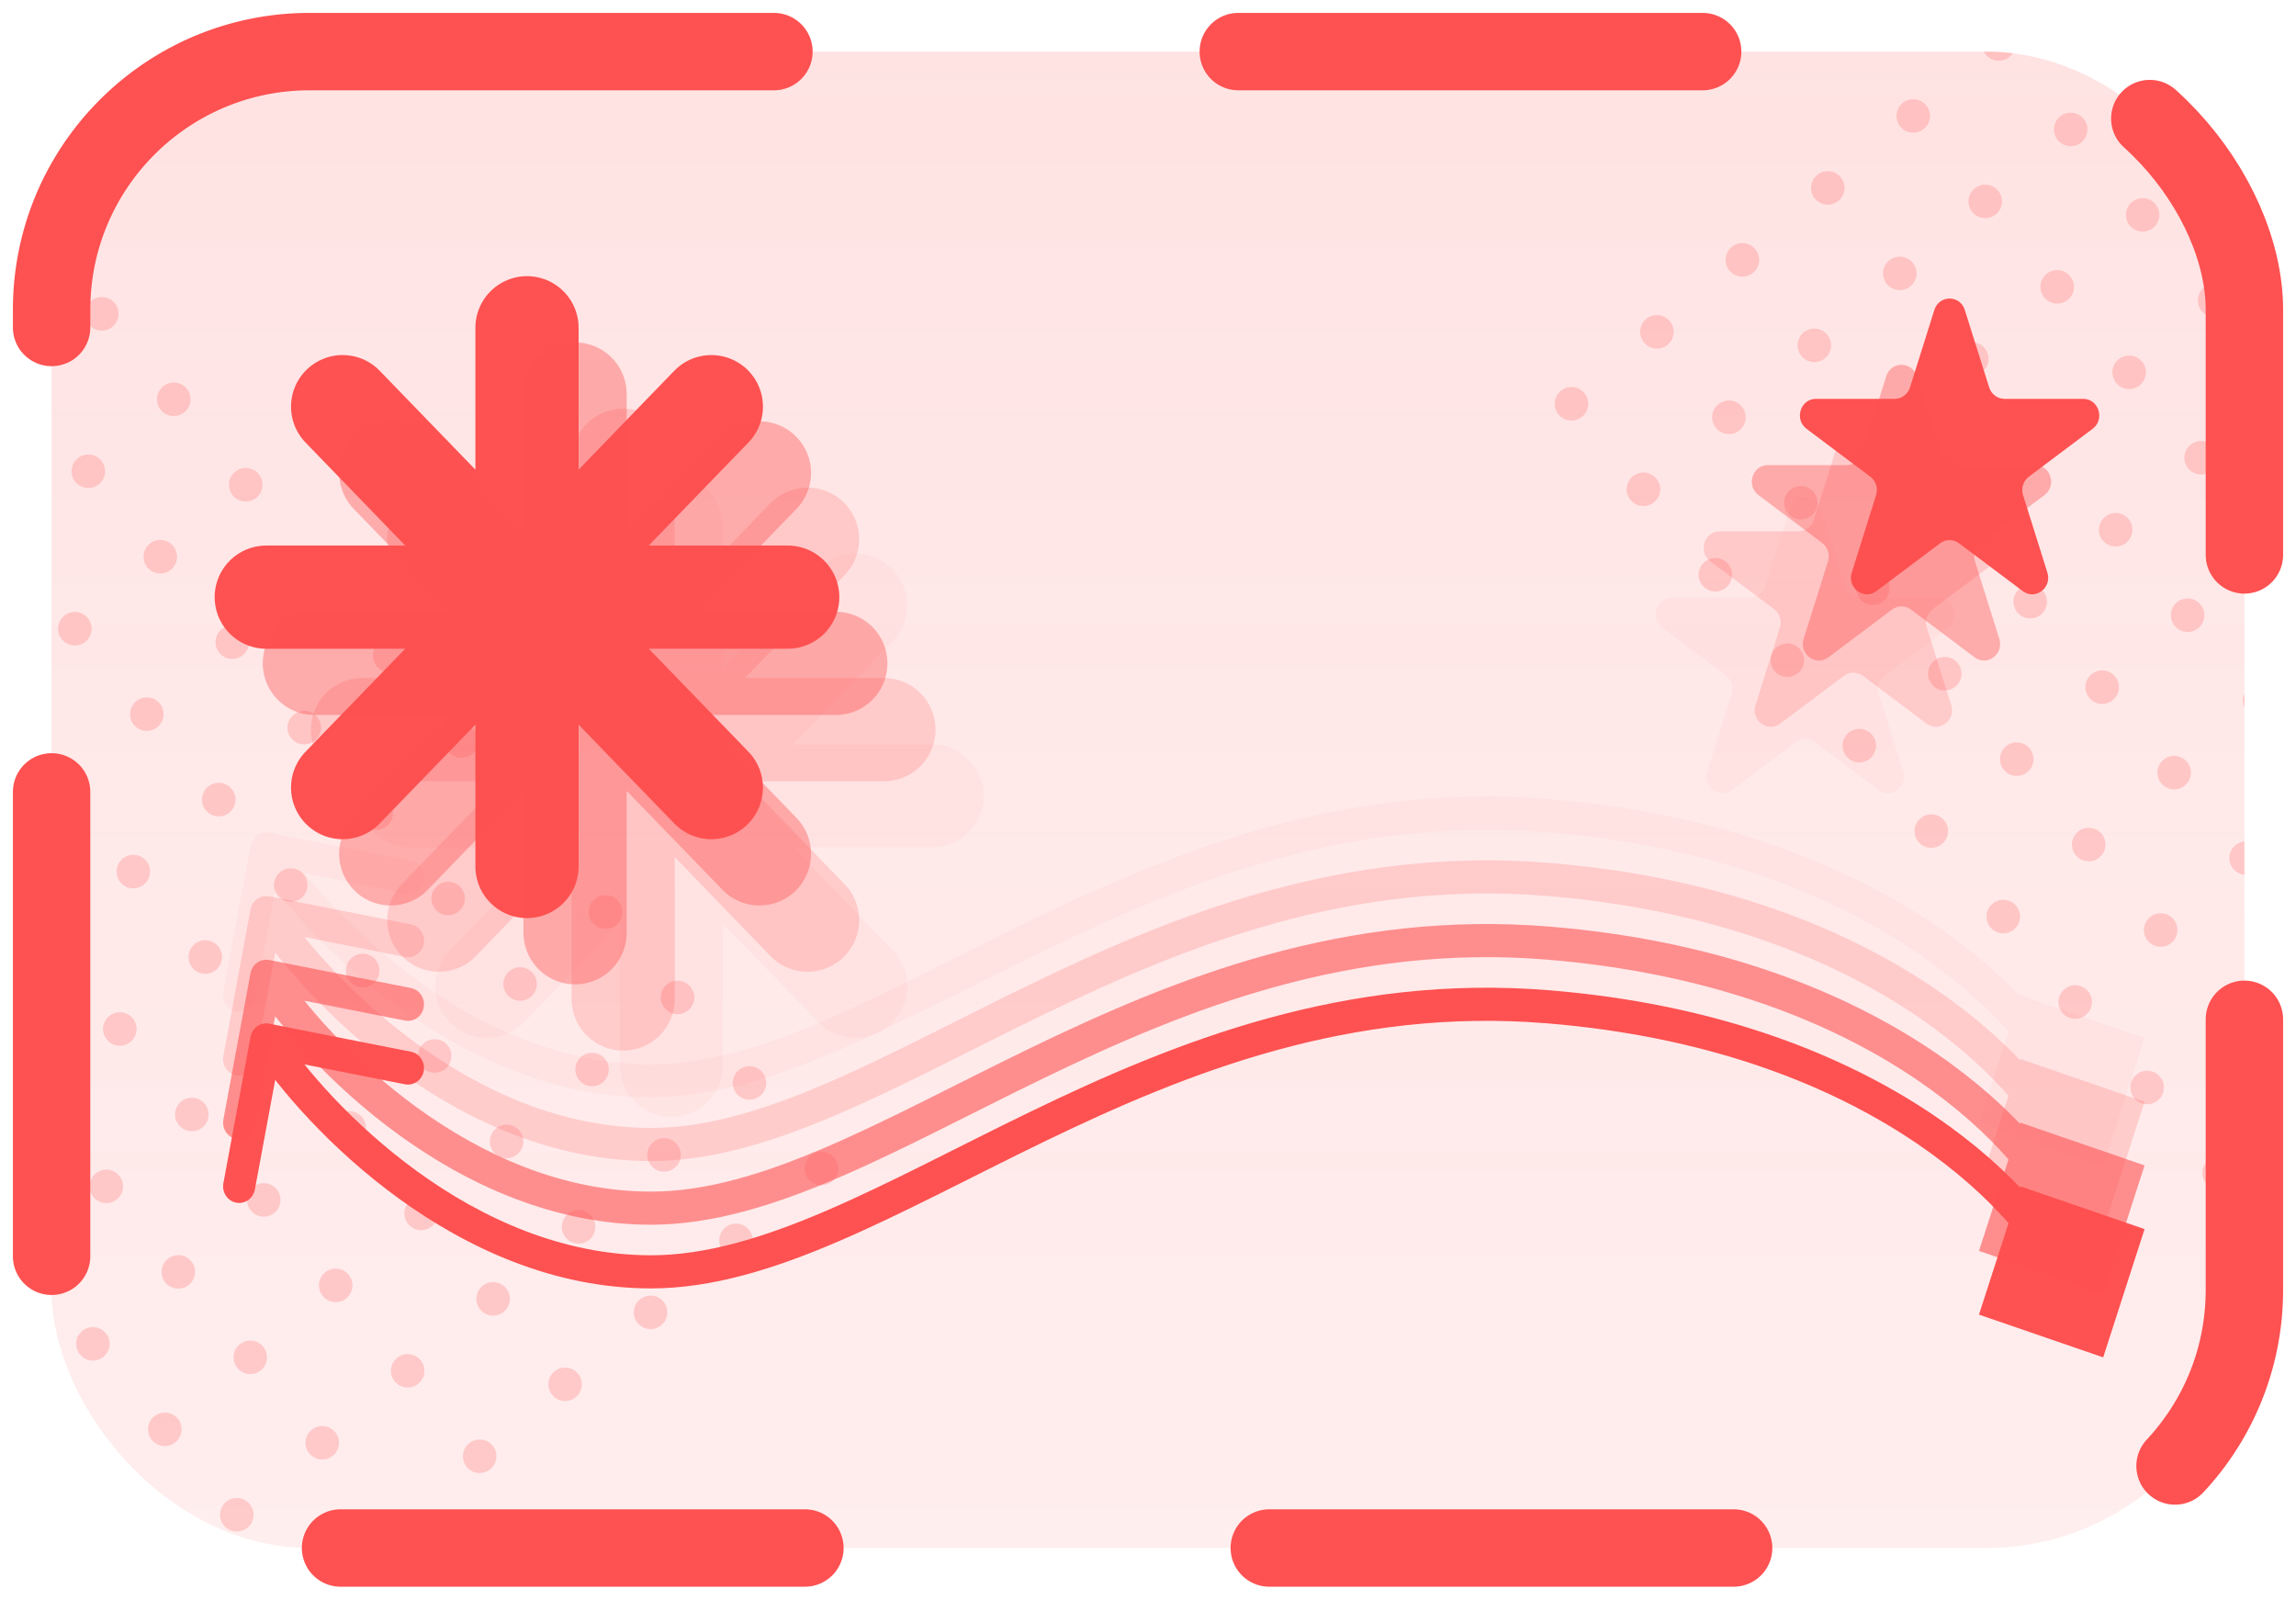 <svg width="89" height="62" viewBox="0 0 89 62" fill="none" xmlns="http://www.w3.org/2000/svg">
<g clip-path="url(#clip0_833_4840)">
<rect x="2" y="2" width="85" height="58" rx="10" fill="#FE5151" fill-opacity="0.1"/>
<path d="M83.875 2H5.125C3.399 2 2 3.686 2 5.766V56.234C2 58.314 3.399 60 5.125 60H83.875C85.601 60 87 58.314 87 56.234V5.766C87 3.686 85.601 2 83.875 2Z" fill="url(#paint0_linear_833_4840)" fill-opacity="0.07"/>
<path d="M13.281 30.527L27.574 15.762M10.321 23.145H30.535M13.281 15.762L27.574 30.527M20.428 12.704V33.585" stroke="#FE5151" stroke-width="4" stroke-linecap="round" stroke-linejoin="round"/>
<path opacity="0.4" d="M15.146 33.095L29.439 18.33M12.186 25.712H32.399M15.146 18.33L29.439 33.095M22.292 15.272V36.153" stroke="#FE5151" stroke-width="4" stroke-linecap="round" stroke-linejoin="round"/>
<path opacity="0.2" d="M17.01 35.663L31.303 20.898M14.05 28.28H34.263M17.01 20.898L31.303 35.663M24.157 17.84V38.721" stroke="#FE5151" stroke-width="4" stroke-linecap="round" stroke-linejoin="round"/>
<path opacity="0.05" d="M18.874 38.231L33.167 23.465M15.914 30.848H36.127M18.874 23.465L33.167 38.231M26.021 20.407V41.289" stroke="#FE5151" stroke-width="4" stroke-linecap="round" stroke-linejoin="round"/>
<path d="M74.981 12.015C75.166 11.423 75.977 11.423 76.162 12.015L77.106 15.015C77.19 15.28 77.428 15.459 77.697 15.459H80.751C81.353 15.459 81.603 16.255 81.117 16.62L78.646 18.475C78.428 18.638 78.337 18.928 78.42 19.192L79.363 22.193C79.55 22.784 78.894 23.276 78.408 22.911L75.937 21.056C75.719 20.893 75.424 20.893 75.206 21.056L72.735 22.911C72.249 23.276 71.593 22.784 71.779 22.193L72.723 19.192C72.806 18.928 72.715 18.638 72.497 18.475L70.026 16.62C69.54 16.255 69.79 15.459 70.392 15.459H73.445C73.715 15.459 73.953 15.28 74.037 15.015L74.981 12.015Z" fill="#FE5151"/>
<path opacity="0.4" d="M73.116 14.583C73.302 13.991 74.112 13.991 74.298 14.583L75.242 17.583C75.325 17.848 75.563 18.027 75.833 18.027H78.887C79.489 18.027 79.739 18.823 79.252 19.188L76.781 21.043C76.564 21.206 76.473 21.496 76.556 21.76L77.499 24.761C77.686 25.352 77.03 25.844 76.543 25.479L74.073 23.624C73.855 23.461 73.56 23.461 73.342 23.624L70.871 25.479C70.384 25.844 69.729 25.352 69.915 24.761L70.859 21.76C70.942 21.496 70.85 21.206 70.633 21.043L68.162 19.188C67.676 18.823 67.925 18.027 68.528 18.027H71.581C71.851 18.027 72.089 17.848 72.172 17.583L73.116 14.583Z" fill="#FE5151"/>
<path opacity="0.2" d="M71.252 17.151C71.438 16.559 72.248 16.559 72.434 17.151L73.378 20.151C73.461 20.416 73.699 20.595 73.969 20.595H77.022C77.625 20.595 77.874 21.39 77.388 21.756L74.917 23.61C74.7 23.774 74.608 24.064 74.691 24.328L75.635 27.329C75.821 27.92 75.166 28.412 74.679 28.046L72.208 26.192C71.99 26.029 71.695 26.029 71.477 26.192L69.007 28.046C68.52 28.412 67.864 27.92 68.051 27.329L68.994 24.328C69.078 24.064 68.986 23.774 68.769 23.61L66.298 21.756C65.811 21.39 66.061 20.595 66.663 20.595H69.717C69.987 20.595 70.225 20.416 70.308 20.151L71.252 17.151Z" fill="#FE5151"/>
<path opacity="0.05" d="M69.388 19.719C69.573 19.127 70.384 19.127 70.57 19.719L71.513 22.719C71.597 22.983 71.835 23.163 72.105 23.163H75.158C75.76 23.163 76.01 23.958 75.524 24.324L73.053 26.178C72.835 26.342 72.744 26.632 72.827 26.896L73.77 29.897C73.957 30.488 73.301 30.98 72.815 30.614L70.344 28.76C70.126 28.596 69.831 28.596 69.613 28.76L67.142 30.614C66.656 30.98 66 30.488 66.187 29.897L67.13 26.896C67.213 26.632 67.122 26.342 66.904 26.178L64.434 24.324C63.947 23.958 64.197 23.163 64.799 23.163H67.853C68.122 23.163 68.36 22.983 68.444 22.719L69.388 19.719Z" fill="#FE5151"/>
<path d="M10.438 39.678C10.101 39.611 9.776 39.84 9.711 40.188L8.659 45.863C8.595 46.211 8.816 46.547 9.153 46.614C9.49 46.681 9.815 46.452 9.88 46.104L10.815 41.06L15.698 42.026C16.035 42.093 16.36 41.864 16.425 41.516C16.489 41.168 16.268 40.831 15.931 40.765L10.438 39.678ZM81.526 52.611L83.13 47.639L78.317 45.981L76.712 50.954L81.526 52.611ZM9.807 40.669C10.831 42.228 12.81 44.532 15.456 46.451C18.104 48.372 21.463 49.938 25.236 49.938V48.654C21.799 48.654 18.686 47.225 16.17 45.401C13.654 43.575 11.78 41.385 10.836 39.948L9.807 40.669ZM25.236 49.938C27.611 49.938 30.032 49.178 32.529 48.103C35.015 47.034 37.672 45.608 40.453 44.26C46.059 41.544 52.384 39.036 59.986 39.665L60.085 38.385C52.151 37.729 45.583 40.357 39.925 43.098C37.075 44.479 34.507 45.861 32.051 46.918C29.606 47.97 27.366 48.654 25.236 48.654V49.938ZM59.986 39.665C72.237 40.677 78.029 46.823 79.366 49.583L80.477 49.009C78.913 45.778 72.691 39.427 60.085 38.385L59.986 39.665Z" fill="#FE5151"/>
<path opacity="0.6" d="M10.438 37.21C10.101 37.143 9.776 37.371 9.711 37.72L8.659 43.394C8.595 43.742 8.816 44.079 9.153 44.145C9.49 44.212 9.815 43.984 9.88 43.636L10.815 38.592L15.698 39.557C16.035 39.624 16.36 39.396 16.425 39.048C16.489 38.7 16.268 38.363 15.931 38.296L10.438 37.21ZM81.526 50.143L83.13 45.17L78.317 43.513L76.712 48.486L81.526 50.143ZM9.807 38.201C10.831 39.76 12.81 42.063 15.456 43.983C18.104 45.903 21.463 47.47 25.236 47.47V46.186C21.799 46.186 18.686 44.757 16.17 42.932C13.654 41.107 11.78 38.917 10.836 37.48L9.807 38.201ZM25.236 47.47C27.611 47.47 30.032 46.71 32.529 45.635C35.015 44.566 37.672 43.139 40.453 41.792C46.059 39.076 52.384 36.568 59.986 37.196L60.085 35.916C52.151 35.261 45.583 37.889 39.925 40.629C37.075 42.011 34.507 43.393 32.051 44.45C29.606 45.502 27.366 46.186 25.236 46.186V47.47ZM59.986 37.196C72.237 38.209 78.029 44.354 79.366 47.115L80.477 46.541C78.913 43.31 72.691 36.958 60.085 35.916L59.986 37.196Z" fill="#FE5151"/>
<path opacity="0.2" d="M10.438 34.742C10.101 34.675 9.776 34.903 9.711 35.251L8.659 40.926C8.595 41.274 8.816 41.611 9.153 41.677C9.49 41.744 9.815 41.516 9.88 41.167L10.815 36.123L15.698 37.089C16.035 37.156 16.36 36.928 16.425 36.579C16.489 36.231 16.268 35.895 15.931 35.828L10.438 34.742ZM81.526 47.675L83.13 42.702L78.317 41.044L76.712 46.017L81.526 47.675ZM9.807 35.733C10.831 37.291 12.81 39.595 15.456 41.515C18.104 43.435 21.463 45.002 25.236 45.002V43.718C21.799 43.718 18.686 42.288 16.17 40.464C13.654 38.639 11.78 36.449 10.836 35.011L9.807 35.733ZM25.236 45.002C27.611 45.002 30.032 44.241 32.529 43.167C35.015 42.097 37.672 40.671 40.453 39.324C46.059 36.608 52.384 34.1 59.986 34.728L60.085 33.448C52.151 32.792 45.583 35.42 39.925 38.161C37.075 39.542 34.507 40.925 32.051 41.982C29.606 43.034 27.366 43.718 25.236 43.718V45.002ZM59.986 34.728C72.237 35.74 78.029 41.886 79.366 44.647L80.477 44.072C78.913 40.842 72.691 34.49 60.085 33.448L59.986 34.728Z" fill="#FE5151"/>
<path opacity="0.05" d="M10.438 32.273C10.101 32.206 9.776 32.435 9.711 32.783L8.659 38.458C8.595 38.806 8.816 39.142 9.153 39.209C9.49 39.276 9.815 39.047 9.88 38.699L10.815 33.655L15.698 34.621C16.035 34.688 16.36 34.459 16.425 34.111C16.489 33.763 16.268 33.426 15.931 33.36L10.438 32.273ZM81.526 45.206L83.13 40.234L78.317 38.576L76.712 43.549L81.526 45.206ZM9.807 33.264C10.831 34.823 12.81 37.127 15.456 39.046C18.104 40.967 21.463 42.533 25.236 42.533V41.249C21.799 41.249 18.686 39.82 16.17 37.995C13.654 36.17 11.78 33.98 10.836 32.543L9.807 33.264ZM25.236 42.533C27.611 42.533 30.032 41.773 32.529 40.698C35.015 39.629 37.672 38.203 40.453 36.855C46.059 34.139 52.384 31.631 59.986 32.26L60.085 30.98C52.151 30.324 45.583 32.952 39.925 35.693C37.075 37.074 34.507 38.456 32.051 39.513C29.606 40.565 27.366 41.249 25.236 41.249V42.533ZM59.986 32.26C72.237 33.272 78.029 39.418 79.366 42.178L80.477 41.604C78.913 38.373 72.691 32.022 60.085 30.98L59.986 32.26Z" fill="#FE5151"/>
<g clip-path="url(#clip1_833_4840)">
<path d="M1.576 9.349C1.85 9.118 1.885 8.708 1.654 8.434C1.423 8.159 1.013 8.124 0.739 8.355C0.464 8.586 0.429 8.996 0.66 9.27C0.892 9.545 1.301 9.58 1.576 9.349Z" fill="#FE5151" fill-opacity="0.23"/>
<path d="M4.365 12.661C4.64 12.43 4.675 12.02 4.444 11.746C4.213 11.471 3.803 11.436 3.528 11.667C3.254 11.899 3.219 12.308 3.45 12.583C3.681 12.857 4.091 12.892 4.365 12.661Z" fill="#FE5151" fill-opacity="0.23"/>
<path d="M7.155 15.973C7.429 15.742 7.464 15.332 7.233 15.058C7.002 14.784 6.592 14.749 6.318 14.98C6.043 15.211 6.008 15.62 6.239 15.895C6.471 16.169 6.88 16.204 7.155 15.973Z" fill="#FE5151" fill-opacity="0.23"/>
<path d="M9.944 19.286C10.219 19.055 10.254 18.645 10.023 18.37C9.792 18.096 9.382 18.061 9.107 18.292C8.833 18.523 8.798 18.933 9.029 19.207C9.26 19.482 9.67 19.517 9.944 19.286Z" fill="#FE5151" fill-opacity="0.23"/>
<path d="M12.734 22.598C13.008 22.367 13.043 21.957 12.812 21.683C12.581 21.408 12.171 21.373 11.897 21.604C11.622 21.835 11.587 22.245 11.818 22.519C12.05 22.794 12.459 22.829 12.734 22.598Z" fill="#FE5151" fill-opacity="0.23"/>
<path d="M15.523 25.91C15.798 25.679 15.833 25.269 15.602 24.995C15.371 24.72 14.961 24.685 14.686 24.916C14.412 25.148 14.377 25.557 14.608 25.832C14.839 26.106 15.249 26.141 15.523 25.91Z" fill="#FE5151" fill-opacity="0.23"/>
<path d="M18.313 29.222C18.587 28.991 18.622 28.581 18.391 28.307C18.16 28.033 17.75 27.998 17.476 28.229C17.201 28.46 17.166 28.869 17.398 29.144C17.629 29.418 18.038 29.453 18.313 29.222Z" fill="#FE5151" fill-opacity="0.23"/>
<path d="M21.102 32.535C21.377 32.303 21.412 31.894 21.181 31.619C20.95 31.345 20.54 31.31 20.265 31.541C19.991 31.772 19.956 32.182 20.187 32.456C20.418 32.73 20.828 32.766 21.102 32.535Z" fill="#FE5151" fill-opacity="0.23"/>
<path d="M23.892 35.847C24.166 35.616 24.201 35.206 23.97 34.931C23.739 34.657 23.329 34.622 23.055 34.853C22.78 35.084 22.745 35.494 22.976 35.768C23.207 36.043 23.617 36.078 23.892 35.847Z" fill="#FE5151" fill-opacity="0.23"/>
<path d="M26.681 39.159C26.956 38.928 26.991 38.518 26.76 38.244C26.529 37.969 26.119 37.934 25.844 38.165C25.57 38.397 25.535 38.806 25.766 39.081C25.997 39.355 26.407 39.39 26.681 39.159Z" fill="#FE5151" fill-opacity="0.23"/>
<path d="M29.471 42.471C29.745 42.24 29.78 41.83 29.549 41.556C29.318 41.282 28.908 41.246 28.634 41.478C28.36 41.709 28.324 42.118 28.555 42.393C28.787 42.667 29.196 42.702 29.471 42.471Z" fill="#FE5151" fill-opacity="0.23"/>
<path d="M32.26 45.784C32.535 45.553 32.57 45.143 32.339 44.868C32.108 44.594 31.698 44.559 31.423 44.79C31.149 45.021 31.114 45.431 31.345 45.705C31.576 45.98 31.986 46.015 32.26 45.784Z" fill="#FE5151" fill-opacity="0.23"/>
<path d="M3.842 18.763C4.117 18.532 4.152 18.122 3.921 17.848C3.69 17.573 3.28 17.538 3.006 17.769C2.731 18 2.696 18.41 2.927 18.684C3.158 18.959 3.568 18.994 3.842 18.763Z" fill="#FE5151" fill-opacity="0.23"/>
<path d="M6.632 22.075C6.906 21.844 6.941 21.434 6.71 21.16C6.479 20.885 6.069 20.85 5.795 21.081C5.521 21.312 5.486 21.722 5.717 21.997C5.948 22.271 6.358 22.306 6.632 22.075Z" fill="#FE5151" fill-opacity="0.23"/>
<path d="M9.421 25.387C9.696 25.156 9.731 24.747 9.5 24.472C9.269 24.198 8.859 24.163 8.585 24.394C8.31 24.625 8.275 25.035 8.506 25.309C8.737 25.583 9.147 25.618 9.421 25.387Z" fill="#FE5151" fill-opacity="0.23"/>
<path d="M12.211 28.7C12.485 28.468 12.521 28.059 12.289 27.784C12.058 27.51 11.649 27.475 11.374 27.706C11.1 27.937 11.065 28.347 11.296 28.621C11.527 28.896 11.937 28.931 12.211 28.7Z" fill="#FE5151" fill-opacity="0.23"/>
<path d="M15.001 32.012C15.275 31.781 15.31 31.371 15.079 31.097C14.848 30.822 14.438 30.787 14.164 31.018C13.889 31.249 13.854 31.659 14.085 31.933C14.316 32.208 14.726 32.243 15.001 32.012Z" fill="#FE5151" fill-opacity="0.23"/>
<path d="M17.79 35.324C18.064 35.093 18.099 34.683 17.868 34.409C17.637 34.134 17.227 34.099 16.953 34.33C16.679 34.562 16.644 34.971 16.875 35.246C17.106 35.52 17.516 35.555 17.79 35.324Z" fill="#FE5151" fill-opacity="0.23"/>
<path d="M20.579 38.636C20.854 38.405 20.889 37.995 20.658 37.721C20.427 37.447 20.017 37.411 19.743 37.643C19.468 37.874 19.433 38.283 19.664 38.558C19.895 38.832 20.305 38.867 20.579 38.636Z" fill="#FE5151" fill-opacity="0.23"/>
<path d="M23.369 41.949C23.643 41.718 23.678 41.308 23.447 41.033C23.216 40.759 22.806 40.724 22.532 40.955C22.258 41.186 22.223 41.596 22.454 41.87C22.685 42.145 23.095 42.18 23.369 41.949Z" fill="#FE5151" fill-opacity="0.23"/>
<path d="M26.159 45.261C26.433 45.03 26.468 44.62 26.237 44.346C26.006 44.071 25.596 44.036 25.322 44.267C25.047 44.498 25.012 44.908 25.243 45.182C25.474 45.457 25.884 45.492 26.159 45.261Z" fill="#FE5151" fill-opacity="0.23"/>
<path d="M28.948 48.573C29.222 48.342 29.257 47.932 29.026 47.658C28.795 47.383 28.386 47.348 28.111 47.579C27.837 47.81 27.802 48.22 28.033 48.495C28.264 48.769 28.674 48.804 28.948 48.573Z" fill="#FE5151" fill-opacity="0.23"/>
<path d="M3.32 24.865C3.594 24.634 3.629 24.224 3.398 23.949C3.167 23.675 2.757 23.64 2.483 23.871C2.208 24.102 2.173 24.512 2.404 24.786C2.636 25.061 3.045 25.096 3.32 24.865Z" fill="#FE5151" fill-opacity="0.23"/>
<path d="M6.109 28.177C6.384 27.946 6.419 27.536 6.188 27.262C5.957 26.987 5.547 26.952 5.272 27.183C4.998 27.414 4.963 27.824 5.194 28.098C5.425 28.373 5.835 28.408 6.109 28.177Z" fill="#FE5151" fill-opacity="0.23"/>
<path d="M8.899 31.489C9.173 31.258 9.208 30.848 8.977 30.574C8.746 30.299 8.336 30.264 8.062 30.495C7.787 30.727 7.752 31.136 7.983 31.411C8.215 31.685 8.624 31.72 8.899 31.489Z" fill="#FE5151" fill-opacity="0.23"/>
<path d="M11.688 34.801C11.963 34.57 11.998 34.16 11.767 33.886C11.536 33.612 11.126 33.577 10.851 33.808C10.577 34.039 10.542 34.449 10.773 34.723C11.004 34.997 11.414 35.032 11.688 34.801Z" fill="#FE5151" fill-opacity="0.23"/>
<path d="M14.478 38.114C14.752 37.883 14.787 37.473 14.556 37.198C14.325 36.924 13.915 36.889 13.641 37.12C13.367 37.351 13.331 37.761 13.562 38.035C13.793 38.31 14.203 38.345 14.478 38.114Z" fill="#FE5151" fill-opacity="0.23"/>
<path d="M17.267 41.426C17.542 41.195 17.577 40.785 17.346 40.511C17.114 40.236 16.705 40.201 16.43 40.432C16.156 40.663 16.121 41.073 16.352 41.347C16.583 41.622 16.993 41.657 17.267 41.426Z" fill="#FE5151" fill-opacity="0.23"/>
<path d="M20.057 44.738C20.331 44.507 20.366 44.097 20.135 43.823C19.904 43.548 19.494 43.513 19.22 43.744C18.945 43.975 18.91 44.385 19.142 44.66C19.373 44.934 19.782 44.969 20.057 44.738Z" fill="#FE5151" fill-opacity="0.23"/>
<path d="M22.846 48.05C23.121 47.819 23.156 47.409 22.925 47.135C22.694 46.861 22.284 46.825 22.009 47.057C21.735 47.288 21.7 47.697 21.931 47.972C22.162 48.246 22.572 48.281 22.846 48.05Z" fill="#FE5151" fill-opacity="0.23"/>
<path d="M25.636 51.363C25.91 51.132 25.945 50.722 25.714 50.447C25.483 50.173 25.073 50.138 24.799 50.369C24.524 50.6 24.489 51.01 24.721 51.284C24.952 51.559 25.361 51.594 25.636 51.363Z" fill="#FE5151" fill-opacity="0.23"/>
<path d="M2.797 30.966C3.071 30.735 3.106 30.326 2.875 30.051C2.644 29.777 2.235 29.742 1.96 29.973C1.686 30.204 1.651 30.613 1.882 30.888C2.113 31.162 2.523 31.197 2.797 30.966Z" fill="#FE5151" fill-opacity="0.23"/>
<path d="M5.586 34.279C5.861 34.047 5.896 33.638 5.665 33.363C5.434 33.089 5.024 33.054 4.75 33.285C4.475 33.516 4.44 33.926 4.671 34.2C4.902 34.475 5.312 34.51 5.586 34.279Z" fill="#FE5151" fill-opacity="0.23"/>
<path d="M8.376 37.591C8.65 37.36 8.685 36.95 8.454 36.676C8.223 36.401 7.814 36.366 7.539 36.597C7.265 36.828 7.23 37.238 7.461 37.512C7.692 37.787 8.102 37.822 8.376 37.591Z" fill="#FE5151" fill-opacity="0.23"/>
<path d="M11.165 40.903C11.44 40.672 11.475 40.262 11.244 39.988C11.013 39.713 10.603 39.678 10.329 39.909C10.054 40.141 10.019 40.55 10.25 40.825C10.481 41.099 10.891 41.134 11.165 40.903Z" fill="#FE5151" fill-opacity="0.23"/>
<path d="M13.955 44.215C14.229 43.984 14.264 43.574 14.033 43.3C13.802 43.026 13.393 42.99 13.118 43.222C12.844 43.453 12.809 43.862 13.04 44.137C13.271 44.411 13.681 44.446 13.955 44.215Z" fill="#FE5151" fill-opacity="0.23"/>
<path d="M16.744 47.528C17.019 47.297 17.054 46.887 16.823 46.612C16.592 46.338 16.182 46.303 15.908 46.534C15.633 46.765 15.598 47.175 15.829 47.449C16.06 47.724 16.47 47.759 16.744 47.528Z" fill="#FE5151" fill-opacity="0.23"/>
<path d="M19.534 50.84C19.808 50.609 19.843 50.199 19.612 49.925C19.381 49.65 18.971 49.615 18.697 49.846C18.423 50.077 18.388 50.487 18.619 50.761C18.85 51.036 19.26 51.071 19.534 50.84Z" fill="#FE5151" fill-opacity="0.23"/>
<path d="M22.323 54.152C22.598 53.921 22.633 53.511 22.402 53.237C22.171 52.962 21.761 52.927 21.487 53.158C21.212 53.389 21.177 53.799 21.408 54.074C21.639 54.348 22.049 54.383 22.323 54.152Z" fill="#FE5151" fill-opacity="0.23"/>
<path d="M2.274 37.068C2.549 36.837 2.584 36.427 2.353 36.153C2.122 35.878 1.712 35.843 1.437 36.074C1.163 36.306 1.128 36.715 1.359 36.99C1.59 37.264 2 37.299 2.274 37.068Z" fill="#FE5151" fill-opacity="0.23"/>
<path d="M5.064 40.38C5.338 40.149 5.373 39.739 5.142 39.465C4.911 39.191 4.501 39.156 4.227 39.387C3.952 39.618 3.917 40.028 4.148 40.302C4.38 40.576 4.789 40.611 5.064 40.38Z" fill="#FE5151" fill-opacity="0.23"/>
<path d="M7.853 43.693C8.128 43.462 8.163 43.052 7.932 42.777C7.701 42.503 7.291 42.468 7.016 42.699C6.742 42.93 6.707 43.34 6.938 43.614C7.169 43.889 7.579 43.924 7.853 43.693Z" fill="#FE5151" fill-opacity="0.23"/>
<path d="M10.643 47.005C10.917 46.774 10.952 46.364 10.721 46.09C10.49 45.815 10.08 45.78 9.806 46.011C9.531 46.242 9.496 46.652 9.727 46.926C9.959 47.201 10.368 47.236 10.643 47.005Z" fill="#FE5151" fill-opacity="0.23"/>
<path d="M13.432 50.317C13.707 50.086 13.742 49.676 13.511 49.402C13.28 49.127 12.87 49.092 12.595 49.323C12.321 49.554 12.286 49.964 12.517 50.239C12.748 50.513 13.158 50.548 13.432 50.317Z" fill="#FE5151" fill-opacity="0.23"/>
<path d="M16.222 53.629C16.496 53.398 16.531 52.988 16.3 52.714C16.069 52.44 15.659 52.404 15.385 52.636C15.111 52.867 15.075 53.276 15.306 53.551C15.538 53.825 15.947 53.86 16.222 53.629Z" fill="#FE5151" fill-opacity="0.23"/>
<path d="M19.011 56.942C19.286 56.711 19.321 56.301 19.09 56.026C18.858 55.752 18.449 55.717 18.174 55.948C17.9 56.179 17.865 56.589 18.096 56.863C18.327 57.138 18.737 57.173 19.011 56.942Z" fill="#FE5151" fill-opacity="0.23"/>
<path d="M1.752 43.17C2.026 42.939 2.061 42.529 1.83 42.255C1.599 41.98 1.189 41.945 0.915 42.176C0.64 42.407 0.605 42.817 0.836 43.091C1.067 43.366 1.477 43.401 1.752 43.17Z" fill="#FE5151" fill-opacity="0.23"/>
<path d="M4.541 46.482C4.815 46.251 4.851 45.841 4.619 45.567C4.388 45.292 3.979 45.257 3.704 45.488C3.43 45.719 3.395 46.129 3.626 46.404C3.857 46.678 4.267 46.713 4.541 46.482Z" fill="#FE5151" fill-opacity="0.23"/>
<path d="M7.33 49.794C7.605 49.563 7.64 49.154 7.409 48.879C7.178 48.605 6.768 48.57 6.494 48.801C6.219 49.032 6.184 49.441 6.415 49.716C6.646 49.99 7.056 50.025 7.33 49.794Z" fill="#FE5151" fill-opacity="0.23"/>
<path d="M10.12 53.107C10.394 52.876 10.43 52.466 10.198 52.191C9.967 51.917 9.558 51.882 9.283 52.113C9.009 52.344 8.974 52.754 9.205 53.028C9.436 53.303 9.846 53.338 10.12 53.107Z" fill="#FE5151" fill-opacity="0.23"/>
<path d="M12.909 56.419C13.184 56.188 13.219 55.778 12.988 55.504C12.757 55.229 12.347 55.194 12.073 55.425C11.798 55.656 11.763 56.066 11.994 56.34C12.225 56.615 12.635 56.65 12.909 56.419Z" fill="#FE5151" fill-opacity="0.23"/>
<path d="M15.699 59.731C15.973 59.5 16.009 59.09 15.777 58.816C15.546 58.541 15.137 58.506 14.862 58.737C14.588 58.968 14.553 59.378 14.784 59.653C15.015 59.927 15.425 59.962 15.699 59.731Z" fill="#FE5151" fill-opacity="0.23"/>
<path d="M4.018 52.584C4.293 52.353 4.328 51.943 4.097 51.669C3.866 51.394 3.456 51.359 3.181 51.59C2.907 51.821 2.872 52.231 3.103 52.505C3.334 52.78 3.744 52.815 4.018 52.584Z" fill="#FE5151" fill-opacity="0.23"/>
<path d="M6.808 55.896C7.082 55.665 7.117 55.255 6.886 54.981C6.655 54.706 6.245 54.671 5.971 54.902C5.696 55.133 5.661 55.543 5.892 55.818C6.124 56.092 6.533 56.127 6.808 55.896Z" fill="#FE5151" fill-opacity="0.23"/>
<path d="M9.597 59.208C9.872 58.977 9.907 58.567 9.676 58.293C9.445 58.019 9.035 57.983 8.76 58.215C8.486 58.446 8.451 58.855 8.682 59.13C8.913 59.404 9.323 59.439 9.597 59.208Z" fill="#FE5151" fill-opacity="0.23"/>
</g>
<g clip-path="url(#clip2_833_4840)">
<path d="M83.997 2.724C84.271 2.493 84.306 2.083 84.075 1.809C83.844 1.535 83.434 1.5 83.16 1.731C82.885 1.962 82.85 2.372 83.082 2.646C83.313 2.92 83.722 2.955 83.997 2.724Z" fill="#FE5151" fill-opacity="0.23"/>
<path d="M86.786 6.037C87.061 5.806 87.096 5.396 86.865 5.121C86.633 4.847 86.224 4.812 85.949 5.043C85.675 5.274 85.64 5.684 85.871 5.958C86.102 6.233 86.512 6.268 86.786 6.037Z" fill="#FE5151" fill-opacity="0.23"/>
<path d="M77.895 2.202C78.169 1.971 78.204 1.561 77.973 1.286C77.742 1.012 77.332 0.977 77.058 1.208C76.784 1.439 76.749 1.849 76.98 2.123C77.211 2.398 77.621 2.433 77.895 2.202Z" fill="#FE5151" fill-opacity="0.23"/>
<path d="M80.684 5.514C80.959 5.283 80.994 4.873 80.763 4.599C80.532 4.324 80.122 4.289 79.848 4.52C79.573 4.751 79.538 5.161 79.769 5.435C80 5.71 80.41 5.745 80.684 5.514Z" fill="#FE5151" fill-opacity="0.23"/>
<path d="M83.474 8.826C83.748 8.595 83.783 8.185 83.552 7.911C83.321 7.636 82.912 7.601 82.637 7.832C82.363 8.064 82.328 8.473 82.559 8.748C82.79 9.022 83.2 9.057 83.474 8.826Z" fill="#FE5151" fill-opacity="0.23"/>
<path d="M86.263 12.138C86.538 11.907 86.573 11.498 86.342 11.223C86.111 10.949 85.701 10.914 85.427 11.145C85.152 11.376 85.117 11.786 85.348 12.06C85.579 12.334 85.989 12.369 86.263 12.138Z" fill="#FE5151" fill-opacity="0.23"/>
<path d="M74.583 4.991C74.857 4.76 74.892 4.35 74.661 4.076C74.43 3.801 74.02 3.766 73.746 3.997C73.471 4.229 73.436 4.638 73.667 4.913C73.898 5.187 74.308 5.222 74.583 4.991Z" fill="#FE5151" fill-opacity="0.23"/>
<path d="M77.372 8.303C77.647 8.072 77.682 7.662 77.451 7.388C77.22 7.114 76.81 7.079 76.535 7.31C76.261 7.541 76.226 7.951 76.457 8.225C76.688 8.499 77.098 8.534 77.372 8.303Z" fill="#FE5151" fill-opacity="0.23"/>
<path d="M80.162 11.616C80.436 11.384 80.471 10.975 80.24 10.7C80.009 10.426 79.599 10.391 79.325 10.622C79.05 10.853 79.015 11.263 79.246 11.537C79.478 11.812 79.887 11.847 80.162 11.616Z" fill="#FE5151" fill-opacity="0.23"/>
<path d="M82.951 14.928C83.226 14.697 83.261 14.287 83.03 14.013C82.799 13.738 82.389 13.703 82.114 13.934C81.84 14.165 81.805 14.575 82.036 14.849C82.267 15.124 82.677 15.159 82.951 14.928Z" fill="#FE5151" fill-opacity="0.23"/>
<path d="M85.741 18.24C86.015 18.009 86.05 17.599 85.819 17.325C85.588 17.05 85.178 17.015 84.904 17.246C84.629 17.477 84.594 17.887 84.826 18.162C85.057 18.436 85.466 18.471 85.741 18.24Z" fill="#FE5151" fill-opacity="0.23"/>
<path d="M71.27 7.781C71.545 7.55 71.58 7.14 71.349 6.865C71.118 6.591 70.708 6.556 70.434 6.787C70.159 7.018 70.124 7.428 70.355 7.702C70.586 7.977 70.996 8.012 71.27 7.781Z" fill="#FE5151" fill-opacity="0.23"/>
<path d="M74.06 11.093C74.334 10.862 74.37 10.452 74.138 10.178C73.907 9.903 73.498 9.868 73.223 10.099C72.949 10.33 72.914 10.74 73.145 11.014C73.376 11.289 73.786 11.324 74.06 11.093Z" fill="#FE5151" fill-opacity="0.23"/>
<path d="M76.849 14.405C77.124 14.174 77.159 13.764 76.928 13.49C76.697 13.215 76.287 13.18 76.013 13.411C75.738 13.643 75.703 14.052 75.934 14.327C76.165 14.601 76.575 14.636 76.849 14.405Z" fill="#FE5151" fill-opacity="0.23"/>
<path d="M79.639 17.717C79.913 17.486 79.948 17.076 79.717 16.802C79.486 16.528 79.076 16.493 78.802 16.724C78.528 16.955 78.493 17.364 78.724 17.639C78.955 17.913 79.365 17.948 79.639 17.717Z" fill="#FE5151" fill-opacity="0.23"/>
<path d="M82.428 21.03C82.703 20.799 82.738 20.389 82.507 20.114C82.276 19.84 81.866 19.805 81.592 20.036C81.317 20.267 81.282 20.677 81.513 20.951C81.744 21.226 82.154 21.261 82.428 21.03Z" fill="#FE5151" fill-opacity="0.23"/>
<path d="M85.218 24.342C85.492 24.111 85.527 23.701 85.296 23.427C85.065 23.152 84.656 23.117 84.381 23.348C84.107 23.579 84.072 23.989 84.303 24.263C84.534 24.538 84.944 24.573 85.218 24.342Z" fill="#FE5151" fill-opacity="0.23"/>
<path d="M88.007 27.654C88.282 27.423 88.317 27.013 88.086 26.739C87.855 26.464 87.445 26.429 87.171 26.66C86.896 26.892 86.861 27.301 87.092 27.576C87.323 27.85 87.733 27.885 88.007 27.654Z" fill="#FE5151" fill-opacity="0.23"/>
<path d="M67.958 10.57C68.233 10.339 68.268 9.929 68.037 9.655C67.805 9.38 67.396 9.345 67.121 9.576C66.847 9.808 66.812 10.217 67.043 10.492C67.274 10.766 67.684 10.801 67.958 10.57Z" fill="#FE5151" fill-opacity="0.23"/>
<path d="M70.748 13.882C71.022 13.651 71.057 13.242 70.826 12.967C70.595 12.693 70.185 12.658 69.911 12.889C69.636 13.12 69.601 13.53 69.832 13.804C70.064 14.078 70.473 14.113 70.748 13.882Z" fill="#FE5151" fill-opacity="0.23"/>
<path d="M73.537 17.195C73.812 16.963 73.847 16.554 73.616 16.279C73.385 16.005 72.975 15.97 72.7 16.201C72.426 16.432 72.391 16.842 72.622 17.116C72.853 17.391 73.263 17.426 73.537 17.195Z" fill="#FE5151" fill-opacity="0.23"/>
<path d="M76.327 20.507C76.601 20.276 76.636 19.866 76.405 19.592C76.174 19.317 75.764 19.282 75.49 19.513C75.216 19.744 75.18 20.154 75.411 20.428C75.642 20.703 76.052 20.738 76.327 20.507Z" fill="#FE5151" fill-opacity="0.23"/>
<path d="M79.116 23.819C79.391 23.588 79.426 23.178 79.195 22.904C78.964 22.629 78.554 22.594 78.279 22.825C78.005 23.056 77.97 23.466 78.201 23.741C78.432 24.015 78.842 24.05 79.116 23.819Z" fill="#FE5151" fill-opacity="0.23"/>
<path d="M81.906 27.131C82.18 26.9 82.215 26.491 81.984 26.216C81.753 25.942 81.343 25.907 81.069 26.138C80.794 26.369 80.759 26.779 80.99 27.053C81.222 27.327 81.631 27.362 81.906 27.131Z" fill="#FE5151" fill-opacity="0.23"/>
<path d="M84.695 30.444C84.97 30.212 85.005 29.803 84.774 29.528C84.543 29.254 84.133 29.219 83.858 29.45C83.584 29.681 83.549 30.091 83.78 30.365C84.011 30.64 84.421 30.675 84.695 30.444Z" fill="#FE5151" fill-opacity="0.23"/>
<path d="M87.485 33.756C87.759 33.525 87.794 33.115 87.563 32.841C87.332 32.566 86.922 32.531 86.648 32.762C86.374 32.993 86.338 33.403 86.57 33.677C86.801 33.952 87.21 33.987 87.485 33.756Z" fill="#FE5151" fill-opacity="0.23"/>
<path d="M64.646 13.36C64.92 13.129 64.955 12.719 64.724 12.444C64.493 12.17 64.084 12.135 63.809 12.366C63.535 12.597 63.5 13.007 63.731 13.281C63.962 13.556 64.371 13.591 64.646 13.36Z" fill="#FE5151" fill-opacity="0.23"/>
<path d="M67.436 16.672C67.71 16.441 67.745 16.031 67.514 15.757C67.283 15.482 66.873 15.447 66.599 15.678C66.324 15.909 66.289 16.319 66.52 16.593C66.751 16.868 67.161 16.903 67.436 16.672Z" fill="#FE5151" fill-opacity="0.23"/>
<path d="M70.225 19.984C70.499 19.753 70.534 19.343 70.303 19.069C70.072 18.794 69.663 18.759 69.388 18.99C69.114 19.221 69.079 19.631 69.31 19.906C69.541 20.18 69.951 20.215 70.225 19.984Z" fill="#FE5151" fill-opacity="0.23"/>
<path d="M73.014 23.296C73.289 23.065 73.324 22.655 73.093 22.381C72.862 22.107 72.452 22.072 72.178 22.303C71.903 22.534 71.868 22.944 72.099 23.218C72.33 23.492 72.74 23.527 73.014 23.296Z" fill="#FE5151" fill-opacity="0.23"/>
<path d="M75.804 26.609C76.078 26.378 76.114 25.968 75.882 25.693C75.651 25.419 75.242 25.384 74.967 25.615C74.693 25.846 74.658 26.256 74.889 26.53C75.12 26.805 75.53 26.84 75.804 26.609Z" fill="#FE5151" fill-opacity="0.23"/>
<path d="M78.593 29.921C78.868 29.69 78.903 29.28 78.672 29.006C78.441 28.731 78.031 28.696 77.757 28.927C77.482 29.158 77.447 29.568 77.678 29.842C77.909 30.117 78.319 30.152 78.593 29.921Z" fill="#FE5151" fill-opacity="0.23"/>
<path d="M81.383 33.233C81.657 33.002 81.692 32.592 81.461 32.318C81.23 32.043 80.82 32.008 80.546 32.239C80.272 32.471 80.237 32.88 80.468 33.155C80.699 33.429 81.109 33.464 81.383 33.233Z" fill="#FE5151" fill-opacity="0.23"/>
<path d="M84.172 36.545C84.447 36.314 84.482 35.904 84.251 35.63C84.02 35.356 83.61 35.321 83.336 35.552C83.061 35.783 83.026 36.193 83.257 36.467C83.488 36.741 83.898 36.776 84.172 36.545Z" fill="#FE5151" fill-opacity="0.23"/>
<path d="M86.962 39.858C87.236 39.627 87.272 39.217 87.04 38.942C86.809 38.668 86.4 38.633 86.125 38.864C85.851 39.095 85.816 39.505 86.047 39.779C86.278 40.054 86.688 40.089 86.962 39.858Z" fill="#FE5151" fill-opacity="0.23"/>
<path d="M61.334 16.149C61.608 15.918 61.643 15.508 61.412 15.234C61.181 14.959 60.771 14.924 60.497 15.155C60.222 15.386 60.187 15.796 60.419 16.071C60.65 16.345 61.059 16.38 61.334 16.149Z" fill="#FE5151" fill-opacity="0.23"/>
<path d="M64.123 19.461C64.398 19.23 64.433 18.82 64.202 18.546C63.971 18.272 63.561 18.237 63.286 18.468C63.012 18.699 62.977 19.108 63.208 19.383C63.439 19.657 63.849 19.692 64.123 19.461Z" fill="#FE5151" fill-opacity="0.23"/>
<path d="M66.913 22.774C67.187 22.543 67.222 22.133 66.991 21.858C66.76 21.584 66.35 21.549 66.076 21.78C65.802 22.011 65.766 22.421 65.998 22.695C66.229 22.97 66.638 23.005 66.913 22.774Z" fill="#FE5151" fill-opacity="0.23"/>
<path d="M69.702 26.086C69.977 25.855 70.012 25.445 69.781 25.171C69.549 24.896 69.14 24.861 68.865 25.092C68.591 25.323 68.556 25.733 68.787 26.007C69.018 26.282 69.428 26.317 69.702 26.086Z" fill="#FE5151" fill-opacity="0.23"/>
<path d="M72.492 29.398C72.766 29.167 72.801 28.757 72.57 28.483C72.339 28.208 71.929 28.173 71.655 28.404C71.38 28.636 71.345 29.045 71.576 29.32C71.808 29.594 72.217 29.629 72.492 29.398Z" fill="#FE5151" fill-opacity="0.23"/>
<path d="M75.281 32.71C75.556 32.479 75.591 32.069 75.36 31.795C75.129 31.521 74.719 31.486 74.444 31.717C74.17 31.948 74.135 32.358 74.366 32.632C74.597 32.906 75.007 32.941 75.281 32.71Z" fill="#FE5151" fill-opacity="0.23"/>
<path d="M78.071 36.023C78.345 35.791 78.38 35.382 78.149 35.107C77.918 34.833 77.508 34.798 77.234 35.029C76.96 35.26 76.924 35.67 77.156 35.944C77.387 36.219 77.796 36.254 78.071 36.023Z" fill="#FE5151" fill-opacity="0.23"/>
<path d="M80.86 39.335C81.135 39.104 81.17 38.694 80.939 38.42C80.708 38.145 80.298 38.11 80.023 38.341C79.749 38.572 79.714 38.982 79.945 39.256C80.176 39.531 80.586 39.566 80.86 39.335Z" fill="#FE5151" fill-opacity="0.23"/>
<path d="M83.65 42.647C83.924 42.416 83.959 42.006 83.728 41.732C83.497 41.457 83.087 41.422 82.813 41.653C82.538 41.885 82.503 42.294 82.734 42.569C82.966 42.843 83.375 42.878 83.65 42.647Z" fill="#FE5151" fill-opacity="0.23"/>
<path d="M86.439 45.959C86.714 45.728 86.749 45.319 86.518 45.044C86.287 44.77 85.877 44.735 85.602 44.966C85.328 45.197 85.293 45.606 85.524 45.881C85.755 46.155 86.165 46.19 86.439 45.959Z" fill="#FE5151" fill-opacity="0.23"/>
</g>
</g>
<rect x="2" y="2" width="85" height="58" rx="10" stroke="#FE5151" stroke-width="3" stroke-linecap="round" stroke-dasharray="18 18"/>
<defs>
<linearGradient id="paint0_linear_833_4840" x1="44.5" y1="2" x2="44.5" y2="60" gradientUnits="userSpaceOnUse">
<stop stop-color="#FE5151"/>
<stop offset="1" stop-color="#FE5151" stop-opacity="0"/>
</linearGradient>
<clipPath id="clip0_833_4840">
<rect x="2" y="2" width="85" height="58" rx="10" fill="white"/>
</clipPath>
<clipPath id="clip1_833_4840">
<rect width="61.925" height="27.282" fill="white" transform="translate(-7.133 -2) rotate(49.897)"/>
</clipPath>
<clipPath id="clip2_833_4840">
<rect width="61.925" height="27.282" fill="white" transform="translate(80.867 -2) rotate(49.897)"/>
</clipPath>
</defs>
</svg>
